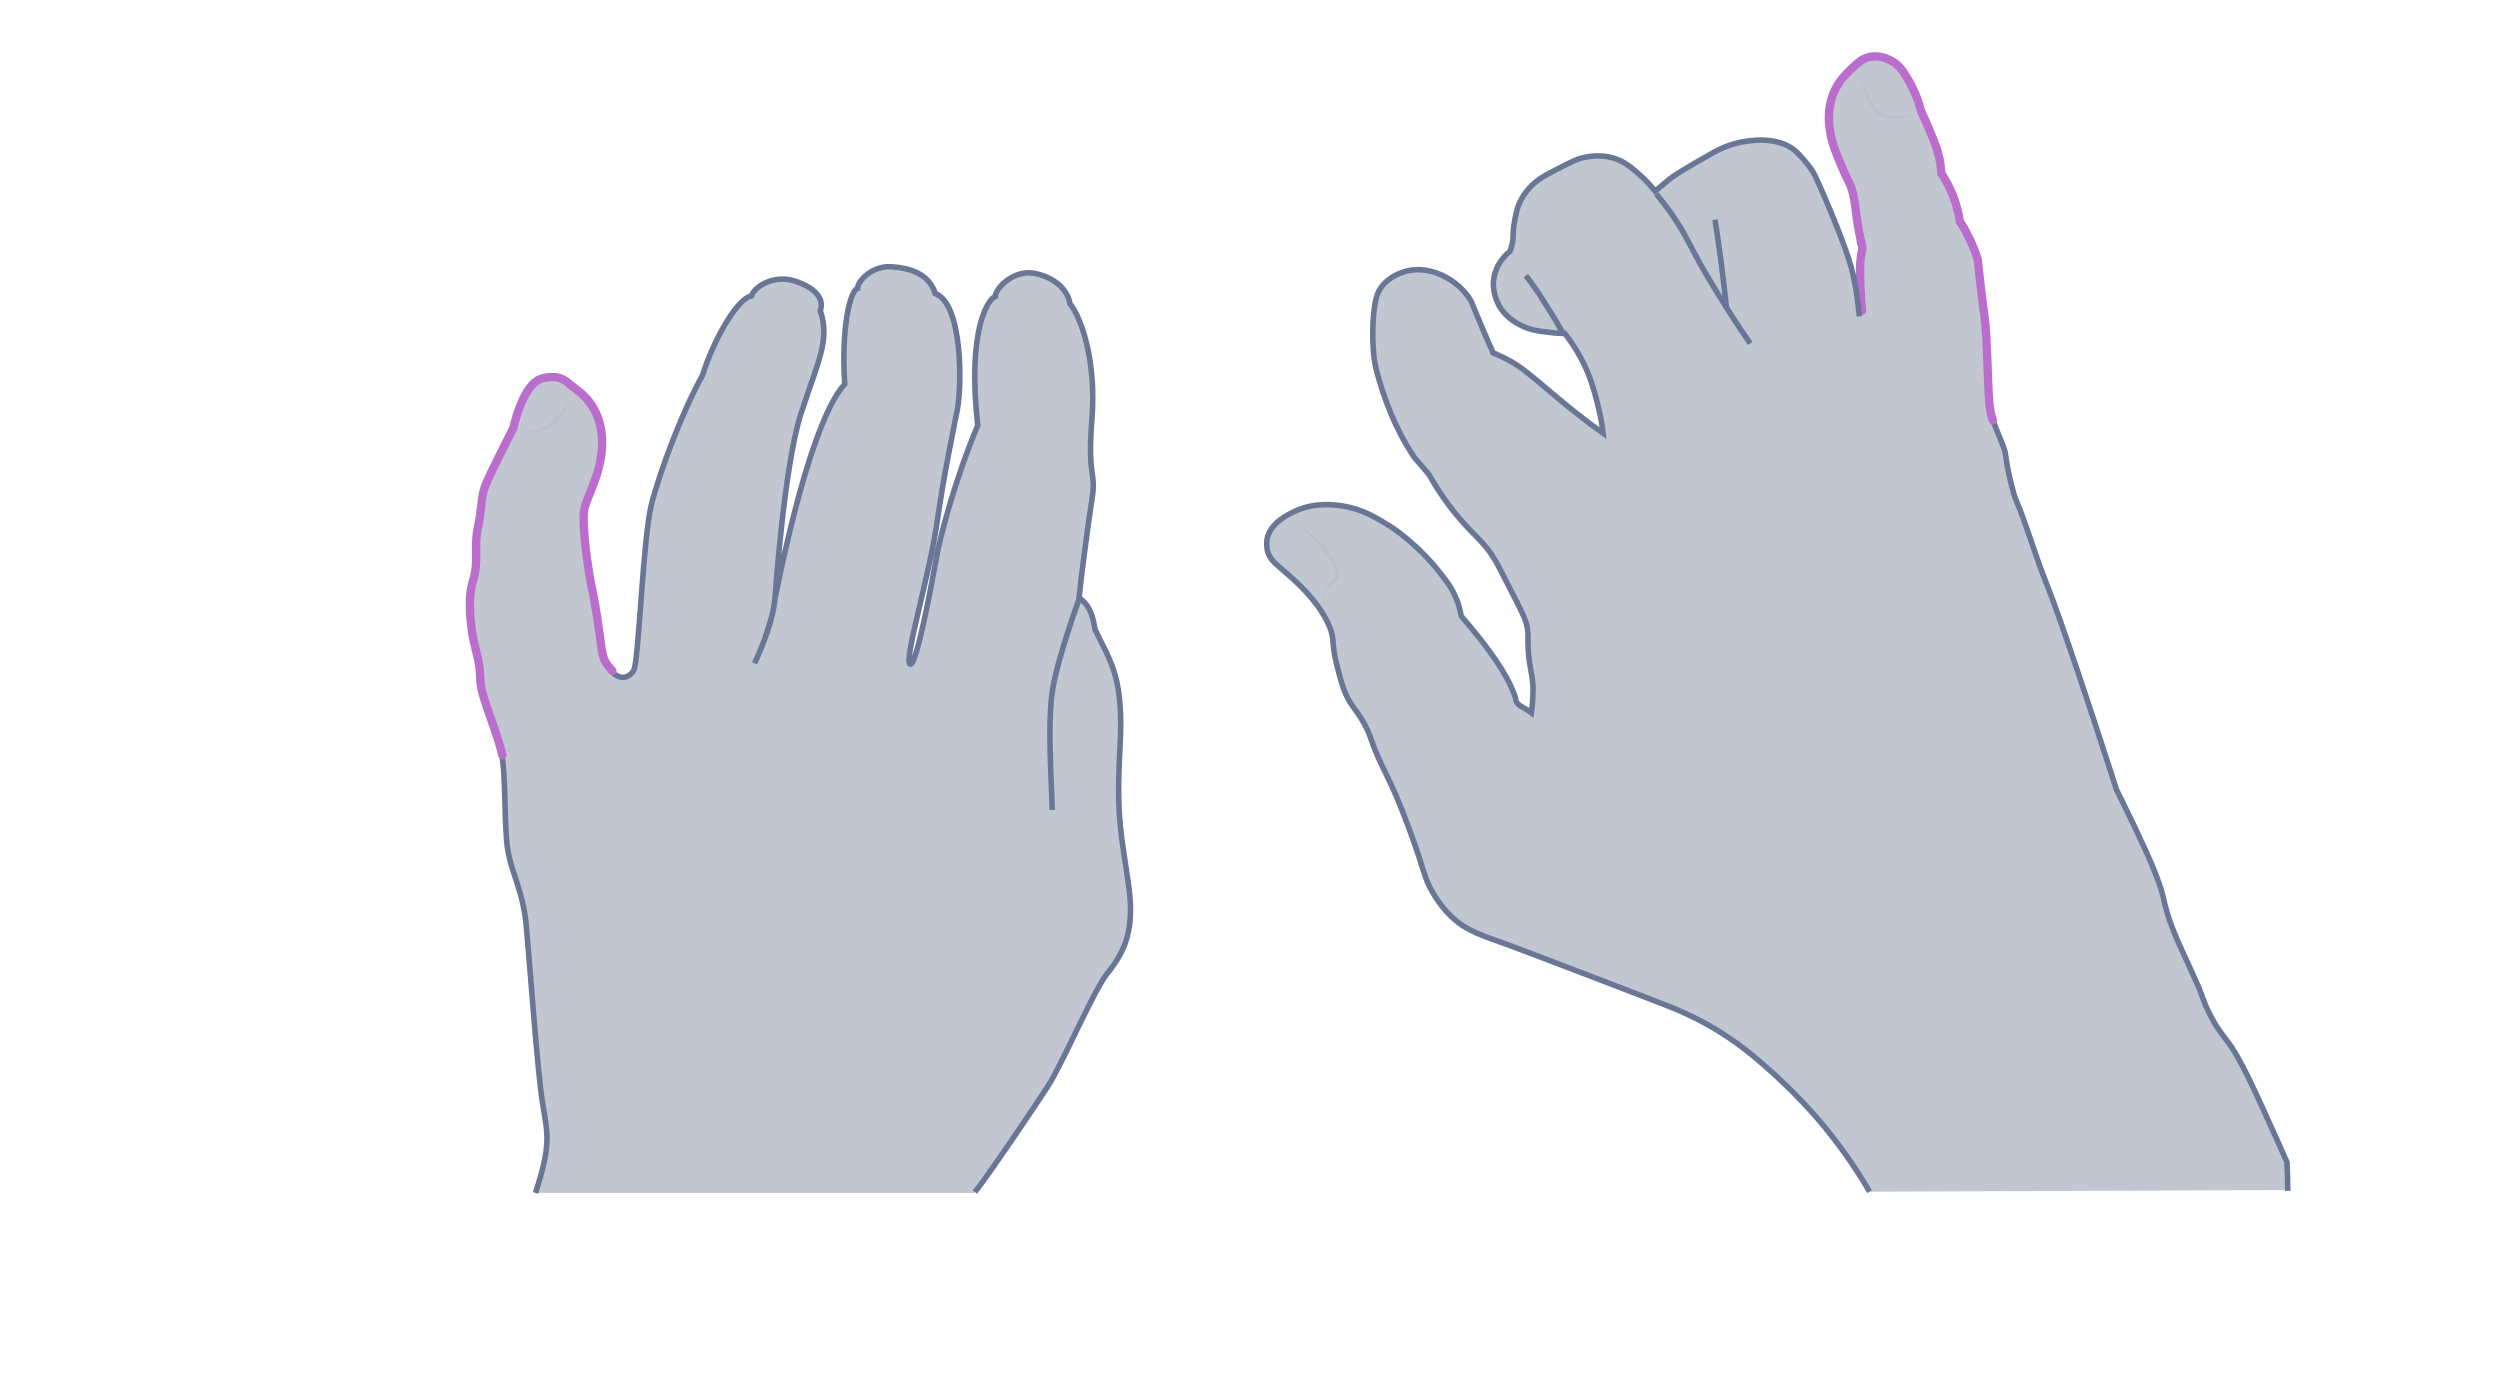 <svg width="900" height="500" viewBox="0 0 900 500" fill="none" xmlns="http://www.w3.org/2000/svg">
<path opacity="0.33" d="M350.977 429.161C356.313 422.383 372.176 398.876 377.224 391.088C382.271 383.301 393.664 356.765 398.423 350.708C403.182 344.651 408.951 337.008 406.355 319.125C403.904 301.243 401.74 295.042 403.183 269.516C404.625 243.99 400.154 238.942 394.241 226.684C393.087 219.329 391.213 217.31 388.473 215.147C388.905 210.099 391.501 190.053 393.087 179.814C394.818 169.575 391.357 172.748 393.087 150.971C394.818 129.195 388.905 113.764 385.156 109.293C384.579 104.967 380.397 100.063 372.753 98.477C365.254 96.746 358.332 103.669 358.332 106.697C355.88 107.563 348.093 118.234 351.986 153.134C343.478 173.469 338.142 194.38 336.988 201.446C335.69 208.513 329.921 240.384 327.614 239.086C325.307 237.788 334.536 207.359 337.276 188.467C340.016 169.575 342.901 156.451 344.631 147.51C346.362 138.569 346.506 109.293 336.7 105.688C334.392 98.333 327.326 96.458 320.836 96.025C314.346 95.593 308.866 100.784 308.722 103.813C305.838 104.823 302.809 118.811 304.107 138.28C297.617 145.203 288.82 167.123 279.014 215.291C279.014 215.291 282.186 168.421 288.243 149.241C294.445 130.06 298.915 122.561 295.31 111.889C297.041 106.842 292.281 103.092 285.792 101.073C279.302 99.054 271.947 102.515 270.505 106.553C265.313 107.418 256.66 122.849 252.911 135.108C245.989 147.366 237.768 168.998 234.596 181.256C231.423 193.514 229.981 238.365 228.106 241.394C226.231 244.422 222.914 244.711 220.318 241.826C217.723 238.942 217.001 238.077 216.28 232.741C215.559 227.261 214.261 217.743 212.675 210.676C211.233 203.609 209.502 189.621 210.079 184.429C210.656 179.237 217.29 170.007 216.569 157.893C215.848 145.779 208.204 141.165 206.185 139.578C204.166 138.136 201.859 134.675 194.937 136.55C188.014 138.425 184.697 154.288 184.697 154.288C184.697 154.288 175.9 171.45 174.458 175.343C173.016 179.237 173.304 183.996 171.862 190.342C170.42 196.687 172.295 203.033 170.132 209.378C168.113 215.724 168.978 226.107 171.285 234.76C173.593 243.413 171.862 243.845 173.737 250.479C175.612 256.969 179.361 265.91 180.659 272.111C181.957 278.313 181.525 292.013 182.39 302.685C183.255 313.357 188.159 319.27 189.456 333.258C190.754 347.247 193.494 386.185 195.369 397.434C197.244 408.683 198.398 412.144 192.773 429.45H350.977V429.161Z" fill="#445272"/>
<path d="M350.977 429.161C356.313 422.383 372.176 398.876 377.224 391.088C382.271 383.301 393.664 356.765 398.423 350.708C403.182 344.651 408.951 337.008 406.355 319.125C403.904 301.243 401.74 295.042 403.183 269.516C404.625 243.99 400.154 238.942 394.241 226.684C393.087 219.329 391.213 217.31 388.473 215.147C388.905 210.099 391.501 190.053 393.087 179.814C394.818 169.575 391.357 172.748 393.087 150.971C394.818 129.195 388.905 113.764 385.156 109.293C384.579 104.967 380.397 100.063 372.753 98.477C365.254 96.746 358.332 103.669 358.332 106.697C355.88 107.563 348.093 118.234 351.986 153.134C343.478 173.469 338.142 194.38 336.988 201.446C335.69 208.513 329.921 240.384 327.614 239.086C325.307 237.788 334.536 207.359 337.276 188.467C340.016 169.575 342.901 156.451 344.631 147.51C346.362 138.569 346.506 109.293 336.7 105.688C334.392 98.333 327.326 96.458 320.836 96.025C314.346 95.593 308.866 100.784 308.722 103.813C305.838 104.823 302.809 118.811 304.107 138.28C297.617 145.203 288.82 167.123 279.014 215.291C279.014 215.291 282.186 168.421 288.243 149.241C294.445 130.06 298.915 122.561 295.31 111.889C297.041 106.842 292.281 103.092 285.792 101.073C279.302 99.054 271.947 102.515 270.505 106.553C265.313 107.418 256.66 122.849 252.911 135.108C245.989 147.366 237.768 168.998 234.596 181.256C231.423 193.514 229.981 238.365 228.106 241.394C226.231 244.422 222.914 244.711 220.318 241.826C217.723 238.942 217.001 238.077 216.28 232.741C215.559 227.261 214.261 217.743 212.675 210.676C211.233 203.609 209.502 189.621 210.079 184.429C210.656 179.237 217.29 170.007 216.569 157.893C215.848 145.779 208.204 141.165 206.185 139.578C204.166 138.136 201.859 134.675 194.937 136.55C188.014 138.425 184.697 154.288 184.697 154.288C184.697 154.288 175.9 171.45 174.458 175.343C173.016 179.237 173.304 183.996 171.862 190.342C170.42 196.687 172.295 203.033 170.132 209.378C168.113 215.724 168.978 226.107 171.285 234.76C173.593 243.413 171.862 243.845 173.737 250.479C175.612 256.969 179.361 265.91 180.659 272.111C181.957 278.313 181.525 292.013 182.39 302.685C183.255 313.357 188.159 319.27 189.456 333.258C190.754 347.247 193.494 386.185 195.369 397.434C197.244 408.683 198.398 412.144 192.773 429.45" stroke="#697695" stroke-width="2" stroke-miterlimit="10"/>
<path d="M220.463 241.539C217.867 238.511 217.146 237.789 216.425 232.454C215.704 226.973 214.406 217.455 212.82 210.389C211.377 203.322 209.647 189.333 210.224 184.142C210.801 178.95 217.434 169.72 216.713 157.606C215.992 145.492 208.349 140.877 206.33 139.291C204.311 137.849 202.003 134.388 195.081 136.262C188.159 138.137 184.842 154.001 184.842 154.001C184.842 154.001 176.045 171.162 174.603 175.056C173.161 178.95 173.449 183.709 172.007 190.054C170.565 196.4 172.439 202.745 170.276 209.091C168.257 215.436 169.123 225.82 171.43 234.473C173.737 243.125 172.007 243.558 173.882 250.192C175.756 256.682 179.506 265.623 180.804 271.824" stroke="#BA6DCD" stroke-width="3" stroke-miterlimit="10" stroke-linecap="round"/>
<g opacity="0.5">
<path d="M188.16 155.298C189.891 154.865 191.766 154.865 193.496 154.433C195.227 154 196.669 153.279 197.967 152.125C199.265 151.116 200.563 149.818 201.716 148.376C202.293 147.655 202.87 146.933 203.447 146.357C204.024 145.636 204.456 144.914 205.177 144.193C204.889 145.059 204.456 145.924 204.024 146.789C203.591 147.655 203.158 148.376 202.582 149.241C201.572 150.827 200.274 152.269 198.832 153.423C197.39 154.577 195.515 155.442 193.64 155.586C191.766 155.875 190.035 155.298 188.16 155.298Z" fill="#B1BBD0"/>
</g>
<path d="M378.81 291.581C378.522 280.909 377.079 261.007 378.81 249.037C380.541 237.212 388.617 215.291 388.617 215.291" stroke="#697695" stroke-width="2" stroke-miterlimit="10"/>
<path d="M271.658 238.798C274.687 232.164 278.436 222.79 279.013 215.146Z" fill="#445272"/>
<path d="M271.658 238.798C274.687 232.164 278.436 222.79 279.013 215.146" stroke="#697695" stroke-width="2" stroke-miterlimit="10"/>
<path opacity="0.33" d="M673.042 428.999C667.476 419.437 661.768 411.731 656.773 405.594C654.204 402.455 646.212 393.036 634.082 382.618C629.943 379.05 625.377 375.34 618.669 371.201C612.247 367.205 606.682 364.779 603.114 363.209C598.262 361.211 552.024 343.515 542.747 340.09C533.757 336.808 528.191 335.381 522.482 329.958C519.2 326.818 517.059 323.393 516.346 322.252C513.634 317.97 512.778 314.688 510.923 308.694C510.923 308.694 508.925 302.558 505.643 293.995C500.077 279.438 496.795 275.443 493.798 266.737C493.512 265.881 492.799 263.598 491.229 260.743C489.516 257.461 487.947 255.748 486.948 254.179C483.951 250.04 482.952 246.044 481.239 239.337C479.099 230.774 480.668 230.489 478.528 225.351C476.387 220.356 473.39 216.789 471.678 214.791C468.681 211.223 465.256 208.226 463.971 207.084C459.833 203.374 457.121 201.804 456.265 198.236C456.122 197.38 455.837 195.953 456.122 194.24C457.121 188.104 464.399 184.821 466.683 183.822C473.533 180.826 479.955 181.682 483.094 182.11C490.515 183.252 495.51 186.391 500.79 189.674C500.79 189.674 511.066 196.096 520.199 208.511C522.054 210.937 523.339 213.221 524.338 215.647C525.337 218.073 525.765 220.356 526.05 221.783C528.904 225.066 531.188 227.92 532.9 230.061C542.034 241.763 544.46 247.757 545.602 251.324C545.602 251.467 545.602 252.323 546.172 253.037C546.743 253.893 547.457 254.179 548.17 254.607C548.884 255.035 550.026 255.606 551.31 256.605C551.881 252.609 551.881 249.327 551.881 247.186C551.595 241.906 550.596 240.621 550.168 234.199C549.883 229.49 550.311 229.204 549.883 226.35C549.312 223.068 548.17 221.07 546.172 216.931C539.037 202.946 538.894 202.66 537.752 200.948C537.182 200.091 536.04 198.379 530.189 191.814C523.481 184.251 516.774 174.689 514.776 171.407C512.35 167.696 509.781 165.556 509.068 164.557C501.932 153.853 498.222 143.15 495.653 133.874C493.512 126.167 493.94 112.753 495.51 107.044C497.508 99.623 506.071 97.625 506.784 97.483C512.778 96.198 517.63 98.339 519.628 99.338C520.77 99.909 526.336 102.62 529.618 108.471C529.618 108.471 529.618 108.471 531.759 113.609C534.042 119.032 535.041 121.458 536.325 124.312C536.896 125.454 537.324 126.453 537.467 127.024C538.609 127.452 540.179 128.165 542.177 129.164C546.886 131.59 549.74 134.017 554.021 137.584C559.302 142.008 563.583 145.719 567.293 148.573C571.432 151.855 574.857 154.424 577.141 155.994C576.57 151.427 575.713 147.717 575 144.863C573.858 140.581 572.431 134.873 568.863 128.451C566.865 124.74 564.867 122.029 563.298 120.031C562.441 120.031 561.3 120.031 559.873 119.888C559.016 119.746 554.878 119.46 551.881 118.747C550.311 118.318 543.461 116.463 539.75 110.184C539.18 109.042 537.467 105.903 537.61 101.621C538.038 95.057 542.605 91.204 543.604 90.49C543.889 89.776 544.174 88.777 544.46 87.493C544.745 85.923 544.745 84.781 544.745 84.353C544.745 81.499 545.602 77.503 546.172 75.363C547.742 69.94 551.595 66.515 553.022 65.373C554.878 63.803 557.161 62.661 561.585 60.378C566.009 58.095 568.292 56.953 571.004 56.525C572.574 56.239 576.142 55.669 580.566 56.81C584.419 57.952 586.988 59.95 589.842 62.519C592.696 64.945 594.551 67.228 595.836 68.798C597.834 67.085 599.689 65.658 600.973 64.517C605.254 61.234 613.96 56.667 615.958 55.383C621.952 51.815 627.517 50.959 628.944 50.816C631.941 50.388 639.505 49.532 645.356 53.528C646.64 54.384 651.778 59.664 653.491 63.375C658.343 73.936 665.478 89.919 667.476 96.912C669.76 105.474 670.473 112.61 670.616 112.61C670.759 112.61 669.189 105.474 669.76 96.341C669.902 93.344 670.33 90.918 670.616 89.063C670.188 87.493 669.617 85.067 669.046 81.927C667.762 74.934 668.047 72.08 666.477 67.371C665.478 64.517 665.336 65.23 663.195 60.093C661.054 54.955 659.77 51.958 659.056 48.248C658.485 45.108 657.629 39.97 659.77 33.977C661.625 28.982 664.907 25.985 667.048 23.987C669.046 22.132 670.473 20.847 672.756 20.276C676.752 19.277 680.32 21.275 681.034 21.703C683.888 23.273 685.172 25.414 687.028 28.554C688.455 30.98 690.31 34.69 691.594 39.685C692.165 40.969 693.021 42.825 694.02 45.108C696.018 49.96 697.16 52.386 697.873 55.526C698.302 57.096 698.73 59.236 698.872 62.09C700.157 64.088 701.727 66.8 703.011 69.94C704.438 73.65 705.152 76.932 705.58 79.501C706.436 80.786 707.292 82.07 708.006 83.64C709.861 87.065 711.146 90.347 712.002 93.201C712.287 96.484 714 110.897 714.285 112.467C714.999 117.605 715.141 121.03 715.712 136.443C715.998 143.578 716.14 147.289 717.425 150.999C718.852 154.852 721.278 160.275 721.706 161.988C721.992 162.987 722.134 164.414 722.562 167.125C722.991 169.98 724.988 178.114 725.702 179.541C729.698 188.96 732.409 198.807 736.12 208.226C739.688 217.074 746.68 236.625 761.95 284.005C763.378 287.002 765.518 291.283 768.087 296.564C771.94 304.841 773.938 308.979 775.936 314.117C779.932 324.249 778.219 323.679 782.073 333.811C784.499 340.09 785.355 341.232 791.634 355.36C792.776 358.072 793.775 361.925 796.486 366.634C798.627 370.63 800.768 373.056 801.909 374.626C806.476 380.62 811.043 390.753 820.034 410.732C821.461 414.014 822.602 416.583 823.316 418.153C823.459 421.578 823.601 425.003 823.601 428.428L673.042 428.999Z" fill="#445272"/>
<path d="M670.331 111.898C670.331 111.898 669.617 105.761 669.617 96.485C669.617 93.488 670.188 91.062 670.473 89.207C670.331 88.636 670.188 87.923 669.903 87.066" stroke="#BA6DCD" stroke-width="3" stroke-miterlimit="10" stroke-linecap="round"/>
<path d="M717.426 151.285C718.853 155.138 721.279 160.561 721.707 162.274C721.993 163.273 722.135 164.7 722.563 167.411C722.991 170.266 724.989 178.4 725.703 179.827C729.699 189.246 732.41 199.093 736.121 208.512C739.689 217.36 746.681 236.911 761.951 284.291C763.379 287.288 765.519 291.569 768.088 296.85C771.941 305.127 773.939 309.266 775.937 314.403C779.933 324.536 778.22 323.965 782.074 334.097C784.5 340.376 785.356 341.518 791.635 355.646C792.777 358.358 793.776 362.211 796.487 366.921C798.628 370.916 800.769 373.342 801.91 374.912C806.477 380.906 811.044 391.039 820.035 411.018C821.462 414.3 822.603 416.869 823.317 418.439C823.46 421.864 823.602 425.289 823.602 428.714" stroke="#697695" stroke-width="2" stroke-miterlimit="10"/>
<path d="M673.042 429C667.476 419.438 661.768 411.732 656.773 405.595C654.204 402.456 646.212 393.037 634.082 382.619C629.943 379.051 625.377 375.341 618.669 371.202C612.247 367.206 606.682 364.78 603.114 363.21C598.262 361.213 552.024 343.516 542.747 340.091C533.757 336.809 528.191 335.382 522.482 329.959C519.2 326.819 517.059 323.394 516.346 322.253C513.634 317.971 512.778 314.689 510.923 308.695C510.923 308.695 508.925 302.559 505.643 293.996C500.077 279.439 496.795 275.444 493.798 266.738C493.512 265.882 492.799 263.599 491.229 260.744C489.516 257.462 487.947 255.75 486.948 254.18C483.951 250.041 482.952 246.045 481.239 239.338C479.099 230.775 480.668 230.49 478.528 225.352C476.387 220.357 473.39 216.79 471.678 214.792C468.681 211.224 465.256 208.227 463.971 207.085C459.833 203.375 457.121 201.805 456.265 198.237C456.122 197.381 455.837 195.954 456.122 194.241C457.121 188.105 464.399 184.822 466.683 183.823C473.533 180.827 479.955 181.683 483.094 182.111C490.515 183.253 495.51 186.392 500.79 189.675C500.79 189.675 511.066 196.097 520.199 208.512C522.054 210.938 523.339 213.222 524.338 215.648C525.337 218.074 525.765 220.357 526.05 221.784C528.904 225.067 531.188 227.921 532.9 230.062C542.034 241.764 544.46 247.758 545.602 251.326C545.602 251.468 545.602 252.324 546.172 253.038C546.743 253.894 547.457 254.18 548.17 254.608C548.884 255.036 550.026 255.607 551.31 256.606C551.881 252.61 551.881 249.328 551.881 247.187C551.595 241.907 550.596 240.622 550.168 234.2C549.883 229.491 550.311 229.205 549.883 226.351C549.312 223.069 548.17 221.071 546.172 216.932C539.037 202.947 538.894 202.661 537.752 200.949C537.182 200.092 536.468 198.095 530.189 191.815C523.481 185.108 518.201 177.544 514.776 171.408C514.063 170.123 509.781 165.557 509.068 164.558C501.932 153.854 498.222 143.151 495.653 133.875C493.512 126.169 493.94 112.754 495.51 107.045C497.508 99.624 506.071 97.626 506.784 97.484C512.778 96.199 517.63 98.34 519.628 99.339C520.77 99.91 526.336 102.621 529.618 108.472C529.618 108.472 529.618 108.472 531.759 113.61C534.042 119.033 535.041 121.459 536.325 124.313C536.896 125.455 537.324 126.454 537.467 127.025C538.609 127.453 540.179 128.166 542.177 129.165C546.886 131.591 549.74 134.018 554.021 137.585C559.302 142.009 563.583 145.72 567.293 148.574C571.432 151.856 574.857 154.425 577.141 155.995C576.57 151.428 575.713 147.718 575 144.864C573.858 140.582 572.431 134.874 568.863 128.452C566.865 124.741 564.867 122.03 563.298 120.032C562.441 120.032 561.3 120.032 559.873 119.889C559.016 119.747 554.878 119.461 551.881 118.748C550.311 118.319 543.461 116.464 539.75 110.185C539.18 109.043 537.467 105.904 537.61 101.622C538.038 95.058 542.605 91.204 543.604 90.491C543.889 89.777 544.174 88.778 544.46 87.494C544.745 85.924 544.745 84.782 544.745 84.354C544.745 81.5 545.602 77.504 546.172 75.364C547.742 69.941 551.595 66.516 553.022 65.374C554.878 63.804 557.161 62.662 561.585 60.379C566.009 58.096 568.292 56.954 571.004 56.526C572.574 56.24 576.142 55.67 580.566 56.811C584.419 57.953 586.988 59.951 589.842 62.52C592.696 64.946 594.551 67.229 595.836 68.799C597.834 67.086 599.689 65.659 600.973 64.518C605.254 61.235 613.96 56.669 615.958 55.384C621.952 51.816 627.517 50.96 628.944 50.817C631.941 50.389 639.505 49.533 645.356 53.529C646.64 54.385 651.778 59.666 653.491 63.376C658.343 73.936 664.622 89.349 666.477 96.342C668.761 104.905 669.331 113.895 669.331 113.895" stroke="#697695" stroke-width="2" stroke-miterlimit="10"/>
<path d="M630.086 123.599C627.66 120.174 624.378 115.321 620.667 109.328C618.527 105.903 615.672 101.336 612.105 95.057C607.395 86.494 606.396 83.782 602.4 77.931C599.974 74.364 597.691 71.652 596.264 69.797" fill="#445272"/>
<path d="M630.086 123.599C627.66 120.174 624.378 115.321 620.667 109.328C618.527 105.903 615.672 101.336 612.105 95.057C607.395 86.494 606.396 83.782 602.4 77.931C599.974 74.364 597.691 71.652 596.264 69.797" stroke="#697695" stroke-width="2" stroke-miterlimit="10"/>
<path d="M549.312 99.195C551.596 102.192 553.879 105.332 556.02 108.9C558.446 112.753 560.729 116.321 562.585 119.888" fill="#445272"/>
<path d="M549.312 99.195C551.596 102.192 553.879 105.332 556.02 108.9C558.446 112.753 560.729 116.321 562.585 119.888" stroke="#697695" stroke-width="2" stroke-miterlimit="10"/>
<path d="M617.387 79.074C618.243 84.212 618.957 89.492 619.67 94.915C620.384 100.481 620.954 105.333 621.525 110.756" fill="#445272"/>
<path d="M617.387 79.074C618.243 84.212 618.957 89.492 619.67 94.915C620.384 100.481 620.954 105.333 621.525 110.756" stroke="#697695" stroke-width="2" stroke-miterlimit="10"/>
<path d="M670.044 87.207C669.759 85.78 669.33 84.21 669.045 82.212C667.761 75.22 668.046 72.365 666.476 67.656C665.477 64.802 665.335 65.515 663.194 60.378C661.053 55.24 659.769 52.243 659.055 48.533C658.484 45.393 657.628 40.256 659.769 34.262C661.624 29.267 664.906 26.27 667.047 24.272C669.045 22.417 670.472 21.132 672.755 20.561C676.751 19.563 680.319 21.561 681.033 21.989C683.887 23.558 685.171 25.699 687.027 28.839C688.454 31.265 690.309 34.975 691.593 39.97C692.164 41.255 693.02 43.11 694.019 45.393C696.017 50.245 697.159 52.671 697.872 55.811C698.301 57.381 698.729 59.522 698.871 62.376C700.156 64.374 701.726 67.085 703.01 70.225C704.437 73.935 705.151 77.218 705.579 79.786C706.435 81.071 707.291 82.355 708.005 83.925C709.86 87.35 711.145 90.632 712.001 93.487C712.286 96.769 713.999 111.183 714.284 112.752C714.998 117.89 715.14 121.315 715.711 136.728C715.997 143.863 716.139 147.574 717.424 151.284" stroke="#BA6DCD" stroke-width="3" stroke-miterlimit="10" stroke-linecap="round"/>
<g opacity="0.5">
<path d="M466.396 188.674C470.25 190.386 473.817 193.098 476.529 196.38C477.956 197.95 479.24 199.663 480.382 201.66C480.953 202.659 481.381 203.658 481.666 204.8C481.952 205.942 481.952 207.083 481.809 208.082V208.368L481.666 208.511C480.382 209.367 479.383 210.509 478.384 211.793C477.385 213.077 476.672 214.362 475.958 215.789C476.243 214.219 476.957 212.649 477.671 211.365C478.527 209.938 479.526 208.653 480.81 207.654L480.525 208.082C480.525 207.083 480.382 206.084 480.239 205.086C479.954 204.087 479.526 203.23 479.098 202.374C478.099 200.662 476.814 198.949 475.53 197.379C472.818 194.097 469.822 191.1 466.396 188.674Z" fill="#B1BBD0"/>
</g>
<g opacity="0.5">
<path d="M669.475 27.84C670.045 28.982 670.474 29.98 671.044 31.122C671.615 32.121 672.186 33.263 672.757 34.262C673.899 36.403 675.183 38.4 676.467 40.256L676.182 39.97C678.037 40.827 680.035 41.255 682.176 41.54C684.316 41.683 686.457 41.825 688.455 41.397C687.456 41.825 686.457 42.111 685.315 42.396C684.174 42.539 683.175 42.682 682.033 42.682C679.892 42.682 677.609 42.396 675.468 41.397L675.326 41.255L675.183 41.112C672.472 37.116 670.474 32.549 669.475 27.84Z" fill="#B1BBD0"/>
</g>
</svg>
